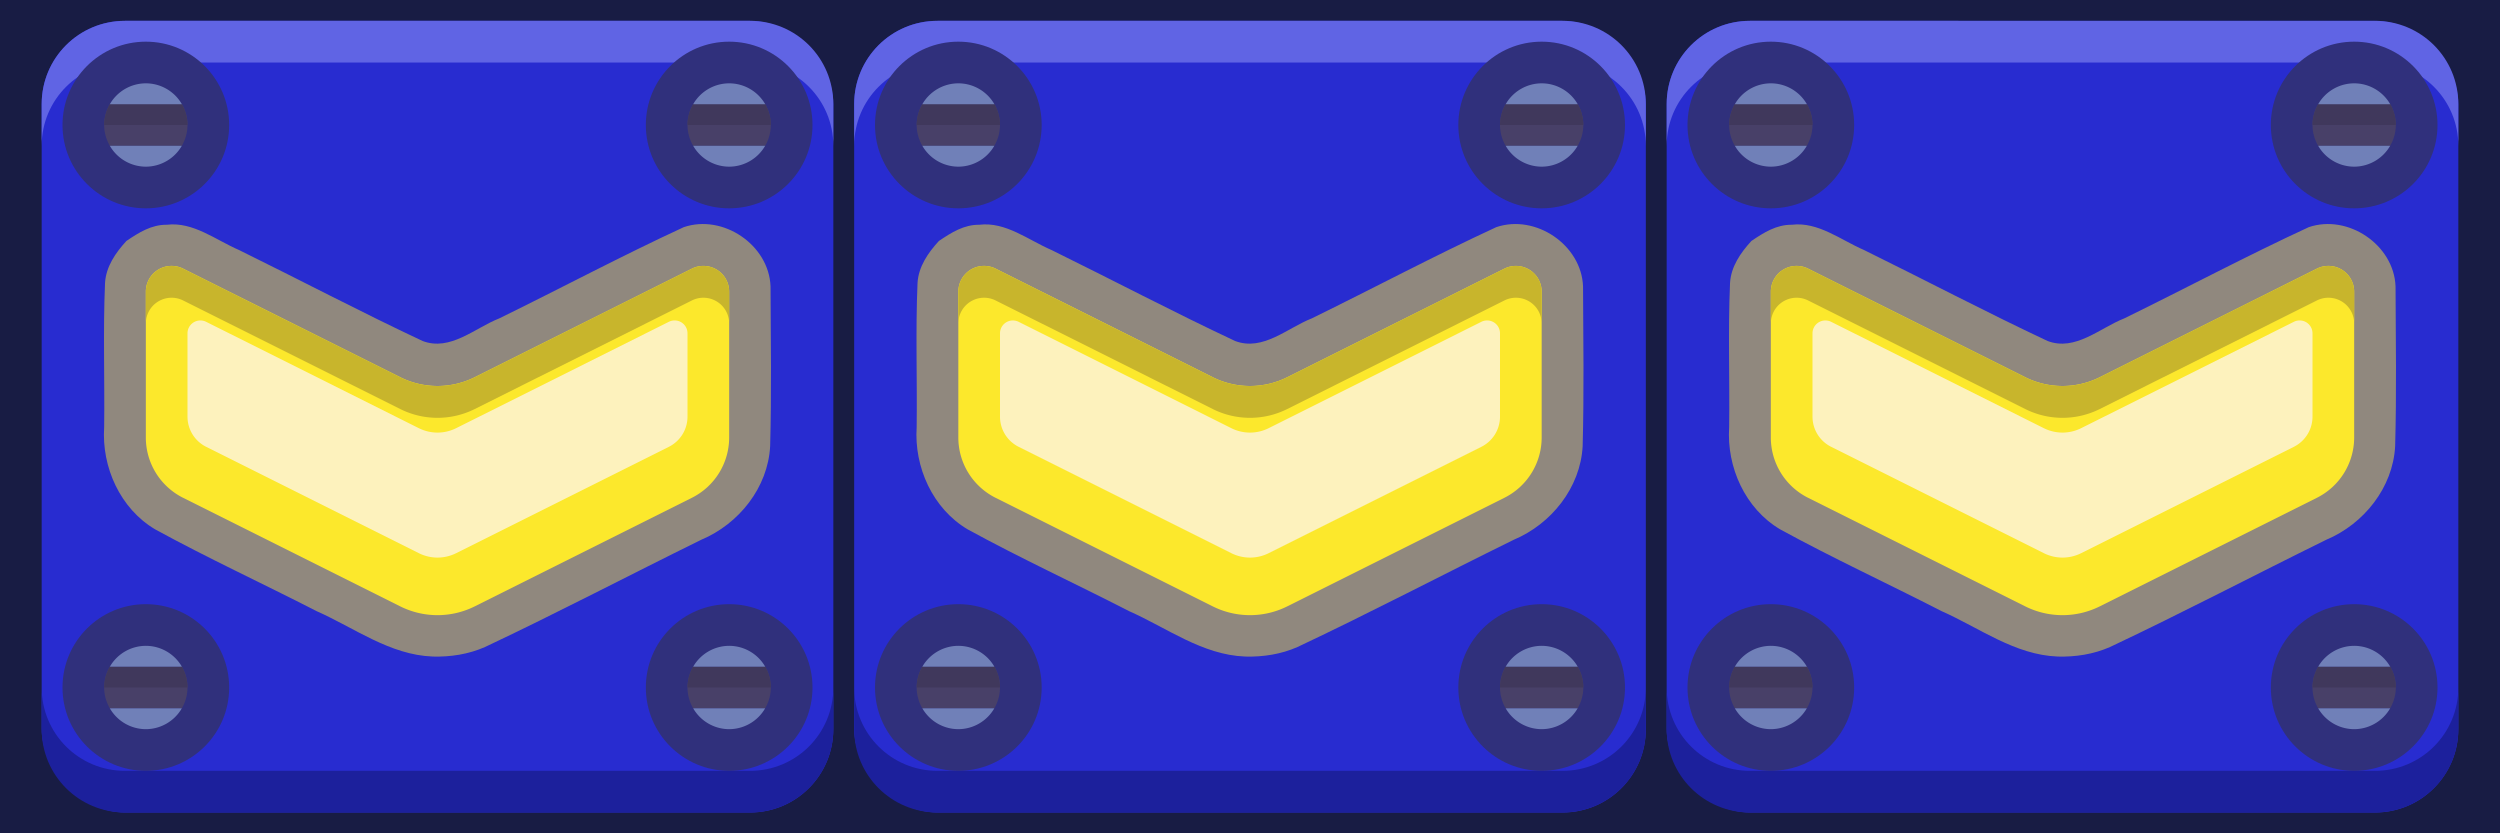 <?xml version="1.0" encoding="UTF-8" standalone="no"?>
<!-- Created with Inkscape (http://www.inkscape.org/) -->

<svg
   width="6"
   height="2"
   viewBox="0 0 6 2"
   version="1.1"
   id="svg5"
   sodipodi:docname="insert_blue.svg"
   inkscape:version="1.1 (c68e22c387, 2021-05-23)"
   xmlns:inkscape="http://www.inkscape.org/namespaces/inkscape"
   xmlns:sodipodi="http://sodipodi.sourceforge.net/DTD/sodipodi-0.dtd"
   xmlns="http://www.w3.org/2000/svg"
   xmlns:svg="http://www.w3.org/2000/svg">
  <sodipodi:namedview
     id="namedview7"
     pagecolor="#171717"
     bordercolor="#999999"
     borderopacity="1"
     inkscape:pageshadow="0"
     inkscape:pageopacity="0"
     inkscape:pagecheckerboard="0"
     inkscape:document-units="px"
     showgrid="false"
     units="px"
     inkscape:zoom="93.916667"
     inkscape:cx="3.0133097"
     inkscape:cy="0.89973381"
     inkscape:window-width="1284"
     inkscape:window-height="1041"
     inkscape:window-x="208"
     inkscape:window-y="0"
     inkscape:window-maximized="0"
     inkscape:current-layer="layer1"
     inkscape:object-paths="true"
     inkscape:snap-intersection-paths="true"
     inkscape:snap-smooth-nodes="true"
     inkscape:snap-midpoints="true"
     inkscape:snap-object-midpoints="true">
    <inkscape:grid
       type="xygrid"
       id="grid836"
       originx="0"
       originy="0" />
  </sodipodi:namedview>
  <defs
     id="defs2">
    <filter
       inkscape:collect="always"
       style="color-interpolation-filters:sRGB"
       id="filter130741"
       x="-0.089"
       y="-0.137"
       width="1.178"
       height="1.275">
      <feGaussianBlur
         inkscape:collect="always"
         stdDeviation="1.188"
         id="feGaussianBlur130743" />
    </filter>
    <filter
       inkscape:collect="always"
       style="color-interpolation-filters:sRGB"
       id="filter126999"
       x="-0.15"
       y="-0.316"
       width="1.3"
       height="1.633">
      <feGaussianBlur
         inkscape:collect="always"
         stdDeviation="1.501"
         id="feGaussianBlur127001" />
    </filter>
    <inkscape:path-effect
       effect="fillet_chamfer"
       id="path-effect145415"
       is_visible="true"
       lpeversion="1"
       satellites_param="F,0,0,1,0,1,0,1 @ F,0,0,1,0,1,0,1 @ F,0,0,1,0,1,0,1 @ F,0,0,1,0,1,0,1 @ F,0,0,1,0,1,0,1 @ F,0,0,1,0,1,0,1"
       unit="px"
       method="auto"
       mode="F"
       radius="1"
       chamfer_steps="1"
       flexible="false"
       use_knot_distance="true"
       apply_no_radius="true"
       apply_with_radius="true"
       only_selected="false"
       hide_knots="false" />
    <inkscape:path-effect
       effect="fillet_chamfer"
       id="path-effect145465"
       is_visible="true"
       lpeversion="1"
       satellites_param="F,0,0,1,0,1,0,1 @ F,0,0,1,0,1,0,1 @ F,0,0,1,0,1,0,1 @ F,0,0,1,0,1,0,1 @ F,0,0,1,0,1,0,1 @ F,0,0,1,0,1,0,1"
       unit="px"
       method="auto"
       mode="F"
       radius="1"
       chamfer_steps="1"
       flexible="false"
       use_knot_distance="true"
       apply_no_radius="true"
       apply_with_radius="true"
       only_selected="false"
       hide_knots="false" />
    <inkscape:path-effect
       effect="fillet_chamfer"
       id="path-effect145515"
       is_visible="true"
       lpeversion="1"
       satellites_param="F,0,0,1,0,1,0,1 @ F,0,0,1,0,1,0,1 @ F,0,0,1,0,1,0,1 @ F,0,0,1,0,1,0,1 @ F,0,0,1,0,1,0,1 @ F,0,0,1,0,1,0,1"
       unit="px"
       method="auto"
       mode="F"
       radius="1"
       chamfer_steps="1"
       flexible="false"
       use_knot_distance="true"
       apply_no_radius="true"
       apply_with_radius="true"
       only_selected="false"
       hide_knots="false" />
  </defs>
  <g
     inkscape:label="Layer 1"
     inkscape:groupmode="layer"
     id="layer1">
    <g
       id="g16602"
       transform="scale(0.05)"
       style="stroke-width:20">
      <rect
         style="fill:#181c44;fill-opacity:1;stroke:none;stroke-width:80;stroke-linecap:square;stroke-linejoin:round;stroke-miterlimit:4;stroke-dasharray:none;stroke-opacity:1;paint-order:markers stroke fill"
         id="rect145401"
         width="120"
         height="40"
         x="0"
         y="0" />
      <rect
         style="fill:#282cd0;fill-opacity:1;stroke:none;stroke-width:80;stroke-linecap:square;stroke-linejoin:round;stroke-miterlimit:4;stroke-dasharray:none;stroke-opacity:1;paint-order:markers stroke fill"
         id="rect145403"
         width="38"
         height="38"
         x="2"
         y="1"
         rx="4" />
      <path
         id="path145405"
         style="fill:#fce82c;fill-opacity:0.493;stroke:none;stroke-width:20px;stroke-linecap:butt;stroke-linejoin:miter;stroke-opacity:1;filter:url(#filter130741)"
         d="m 1700.768,17.486 c -2.057,0.077 -3.759,1.379 -5.582,2.184 -2.571,1.321 -5.204,2.532 -7.737,3.92 -1.679,0.992 -2.578,2.99 -2.449,4.909 0.029,2.301 -0.057,4.614 0.041,6.908 0.044,0.797 0.51,1.463 1.027,2.027 0.596,0.402 1.197,0.785 1.942,0.778 1.263,0.152 2.351,-0.735 3.463,-1.213 2.942,-1.445 5.848,-2.976 8.814,-4.368 1.332,-0.504 2.505,0.626 3.678,1.086 2.958,1.447 5.87,3 8.858,4.38 1.881,0.637 4.089,-0.849 4.163,-2.846 0.012,-2.554 0.051,-5.117 -0.019,-7.67 -0.106,-1.984 -1.501,-3.732 -3.308,-4.49 -3.464,-1.704 -6.889,-3.501 -10.378,-5.147 -0.79,-0.349 -1.656,-0.482 -2.513,-0.459 z"
         transform="matrix(1,0,0,-1,-1680,49)" />
      <path
         id="path145407"
         style="fill:#fce82c;fill-opacity:1;stroke:none;stroke-width:20px;stroke-linecap:butt;stroke-linejoin:miter;stroke-opacity:1"
         d="M 19.211,29.106 8.789,23.895 A 3.236,3.236 0 0 1 7,21 v -7 a 1.236,1.236 0 0 1 1.789,-1.106 l 10.422,5.211 a 4,4 0 0 0 3.578,0 L 33.211,12.895 A 1.236,1.236 0 0 1 35,14 v 7 a 3.236,3.236 0 0 1 -1.789,2.894 l -10.422,5.211 a 4,4 0 0 1 -3.578,0 z" />
      <path
         id="path145411"
         style="fill:#fdf2bd;fill-opacity:1;stroke:none;stroke-width:20px;stroke-linecap:butt;stroke-linejoin:miter;stroke-opacity:1;filter:url(#filter126999)"
         d="m 1700.106,22.447 -10.211,5.106 A 1.618,1.618 121.717 0 0 1689,29 v 4 a 0.618,0.618 31.717 0 0 0.894,0.553 l 10.211,-5.106 a 2,2 0 0 1 1.789,0 l 10.211,5.106 A 0.618,0.618 148.283 0 0 1713,33 v -4 a 1.618,1.618 58.283 0 0 -0.894,-1.447 l -10.211,-5.106 a 2,2 0 0 0 -1.789,0 z"
         inkscape:path-effect="#path-effect145415"
         inkscape:original-d="m 1701,22 -12,6 v 6 l 12,-6 12,6 v -6 z"
         transform="matrix(1,0,0,-1,-1680,49)" />
      <path
         id="path145417"
         style="fill:#6064e4;fill-opacity:1;stroke:none;stroke-width:80;stroke-linecap:square;stroke-linejoin:round;stroke-miterlimit:4;stroke-dasharray:none;stroke-opacity:1;paint-order:markers stroke fill"
         d="M 6,1 C 3.784,1 2,2.784 2,5 V 7 C 2,4.784 3.784,3 6,3 h 30 c 2.216,0 4,1.784 4,4 V 5 C 40,2.784 38.216,1 36,1 Z" />
      <path
         id="path145419"
         style="fill:#1c209c;fill-opacity:1;stroke:none;stroke-width:80;stroke-linecap:square;stroke-linejoin:round;stroke-miterlimit:4;stroke-dasharray:none;stroke-opacity:1;paint-order:markers stroke fill"
         d="m 2,33 v 2 c 0,2.216 1.784,4 4,4 h 30 c 2.216,0 4,-1.784 4,-4 v -2 c 0,2.216 -1.784,4 -4,4 H 6 C 3.784,37 2,35.216 2,33 Z" />
      <circle
         style="fill:#30307c;fill-opacity:1;stroke:none;stroke-width:80;stroke-linecap:square;stroke-linejoin:round;stroke-miterlimit:4;stroke-dasharray:none;stroke-opacity:1;paint-order:markers stroke fill"
         id="circle145421"
         cx="7"
         cy="6"
         r="4" />
      <path
         id="path145423"
         style="fill:#484068;fill-opacity:1;stroke:none;stroke-width:80;stroke-linecap:square;stroke-linejoin:round;stroke-miterlimit:4;stroke-dasharray:none;stroke-opacity:1;paint-order:markers stroke fill"
         d="M 5.273,5 A 2,2 0 0 0 5,6 2,2 0 0 0 5.273,7 H 8.727 A 2,2 0 0 0 9,6 2,2 0 0 0 8.73,5 Z" />
      <path
         id="path145425"
         style="fill:#40385c;fill-opacity:1;stroke:none;stroke-width:80;stroke-linecap:square;stroke-linejoin:round;stroke-miterlimit:4;stroke-dasharray:none;stroke-opacity:1;paint-order:markers stroke fill"
         d="M 5.273,5 A 2,2 0 0 0 5,6 H 9 A 2,2 0 0 0 8.73,5 Z" />
      <path
         id="path145427"
         style="fill:#7080b8;fill-opacity:1;stroke:none;stroke-width:80;stroke-linecap:square;stroke-linejoin:round;stroke-miterlimit:4;stroke-dasharray:none;stroke-opacity:1;paint-order:markers stroke fill"
         d="M 7,4 A 2,2 0 0 0 5.273,5 H 8.73 A 2,2 0 0 0 7,4 Z M 5.273,7 A 2,2 0 0 0 7,8 2,2 0 0 0 8.727,7 Z" />
      <circle
         style="fill:#30307c;fill-opacity:1;stroke:none;stroke-width:80;stroke-linecap:square;stroke-linejoin:round;stroke-miterlimit:4;stroke-dasharray:none;stroke-opacity:1;paint-order:markers stroke fill"
         id="circle145429"
         cx="35"
         cy="6"
         r="4" />
      <path
         id="path145431"
         style="fill:#484068;fill-opacity:1;stroke:none;stroke-width:80;stroke-linecap:square;stroke-linejoin:round;stroke-miterlimit:4;stroke-dasharray:none;stroke-opacity:1;paint-order:markers stroke fill"
         d="M 33.273,5 A 2,2 0 0 0 33,6 2,2 0 0 0 33.273,7 h 3.453 A 2,2 0 0 0 37,6 2,2 0 0 0 36.73,5 Z" />
      <path
         id="path145433"
         style="fill:#40385c;fill-opacity:1;stroke:none;stroke-width:80;stroke-linecap:square;stroke-linejoin:round;stroke-miterlimit:4;stroke-dasharray:none;stroke-opacity:1;paint-order:markers stroke fill"
         d="M 33.273,5 A 2,2 0 0 0 33,6 h 4 A 2,2 0 0 0 36.73,5 Z" />
      <path
         id="path145435"
         style="fill:#7080b8;fill-opacity:1;stroke:none;stroke-width:80;stroke-linecap:square;stroke-linejoin:round;stroke-miterlimit:4;stroke-dasharray:none;stroke-opacity:1;paint-order:markers stroke fill"
         d="m 35,4 a 2,2 0 0 0 -1.727,1 h 3.457 A 2,2 0 0 0 35,4 Z M 33.273,7 A 2,2 0 0 0 35,8 2,2 0 0 0 36.727,7 Z" />
      <circle
         style="fill:#30307c;fill-opacity:1;stroke:none;stroke-width:80;stroke-linecap:square;stroke-linejoin:round;stroke-miterlimit:4;stroke-dasharray:none;stroke-opacity:1;paint-order:markers stroke fill"
         id="circle145437"
         cx="7"
         cy="33"
         r="4" />
      <path
         id="path145439"
         style="fill:#484068;fill-opacity:1;stroke:none;stroke-width:80;stroke-linecap:square;stroke-linejoin:round;stroke-miterlimit:4;stroke-dasharray:none;stroke-opacity:1;paint-order:markers stroke fill"
         d="M 5.273,32 A 2,2 0 0 0 5,33 2,2 0 0 0 5.273,34 H 8.727 A 2,2 0 0 0 9,33 2,2 0 0 0 8.73,32 Z" />
      <path
         id="path145441"
         style="fill:#40385c;fill-opacity:1;stroke:none;stroke-width:80;stroke-linecap:square;stroke-linejoin:round;stroke-miterlimit:4;stroke-dasharray:none;stroke-opacity:1;paint-order:markers stroke fill"
         d="M 5.273,32 A 2,2 0 0 0 5,33 H 9 A 2,2 0 0 0 8.73,32 Z" />
      <path
         id="path145443"
         style="fill:#7080b8;fill-opacity:1;stroke:none;stroke-width:80;stroke-linecap:square;stroke-linejoin:round;stroke-miterlimit:4;stroke-dasharray:none;stroke-opacity:1;paint-order:markers stroke fill"
         d="M 7,31 A 2,2 0 0 0 5.273,32 H 8.73 A 2,2 0 0 0 7,31 Z M 5.273,34 A 2,2 0 0 0 7,35 2,2 0 0 0 8.727,34 Z" />
      <circle
         style="fill:#30307c;fill-opacity:1;stroke:none;stroke-width:80;stroke-linecap:square;stroke-linejoin:round;stroke-miterlimit:4;stroke-dasharray:none;stroke-opacity:1;paint-order:markers stroke fill"
         id="circle145445"
         cx="35"
         cy="33"
         r="4" />
      <path
         id="path145447"
         style="fill:#484068;fill-opacity:1;stroke:none;stroke-width:80;stroke-linecap:square;stroke-linejoin:round;stroke-miterlimit:4;stroke-dasharray:none;stroke-opacity:1;paint-order:markers stroke fill"
         d="M 33.273,32 A 2,2 0 0 0 33,33 a 2,2 0 0 0 0.273,1 h 3.453 A 2,2 0 0 0 37,33 2,2 0 0 0 36.73,32 Z" />
      <path
         id="path145449"
         style="fill:#40385c;fill-opacity:1;stroke:none;stroke-width:80;stroke-linecap:square;stroke-linejoin:round;stroke-miterlimit:4;stroke-dasharray:none;stroke-opacity:1;paint-order:markers stroke fill"
         d="M 33.273,32 A 2,2 0 0 0 33,33 h 4 a 2,2 0 0 0 -0.27,-1 z" />
      <path
         id="path145451"
         style="fill:#7080b8;fill-opacity:1;stroke:none;stroke-width:80;stroke-linecap:square;stroke-linejoin:round;stroke-miterlimit:4;stroke-dasharray:none;stroke-opacity:1;paint-order:markers stroke fill"
         d="m 35,31 a 2,2 0 0 0 -1.727,1 h 3.457 A 2,2 0 0 0 35,31 Z m -1.727,3 A 2,2 0 0 0 35,35 2,2 0 0 0 36.727,34 Z" />
      <rect
         style="fill:#282cd0;fill-opacity:1;stroke:none;stroke-width:80;stroke-linecap:square;stroke-linejoin:round;stroke-miterlimit:4;stroke-dasharray:none;stroke-opacity:1;paint-order:markers stroke fill"
         id="rect145453"
         width="38"
         height="38"
         x="41"
         y="1"
         rx="4" />
      <path
         id="path145455"
         style="fill:#fce82c;fill-opacity:0.493;stroke:none;stroke-width:20px;stroke-linecap:butt;stroke-linejoin:miter;stroke-opacity:1;filter:url(#filter130741)"
         d="m 1739.768,17.486 c -2.057,0.077 -3.759,1.379 -5.582,2.184 -2.571,1.321 -5.204,2.532 -7.737,3.92 -1.679,0.992 -2.578,2.99 -2.449,4.909 0.029,2.301 -0.057,4.614 0.041,6.908 0.044,0.797 0.51,1.463 1.027,2.027 0.596,0.402 1.197,0.785 1.942,0.778 1.263,0.152 2.351,-0.735 3.463,-1.213 2.942,-1.445 5.848,-2.976 8.814,-4.368 1.332,-0.504 2.505,0.626 3.678,1.086 2.958,1.447 5.87,3 8.858,4.38 1.881,0.637 4.089,-0.849 4.163,-2.846 0.012,-2.554 0.051,-5.117 -0.019,-7.67 -0.106,-1.984 -1.501,-3.732 -3.308,-4.49 -3.464,-1.704 -6.889,-3.501 -10.378,-5.147 -0.79,-0.349 -1.656,-0.482 -2.513,-0.459 z"
         transform="matrix(1,0,0,-1,-1680,49)" />
      <path
         id="path145457"
         style="fill:#fce82c;fill-opacity:1;stroke:none;stroke-width:20px;stroke-linecap:butt;stroke-linejoin:miter;stroke-opacity:1"
         d="M 58.211,29.106 47.789,23.895 A 3.236,3.236 0 0 1 46,21 v -7 a 1.236,1.236 0 0 1 1.789,-1.106 l 10.422,5.211 a 4,4 0 0 0 3.578,0 L 72.211,12.895 A 1.236,1.236 0 0 1 74,14 v 7 a 3.236,3.236 0 0 1 -1.789,2.894 l -10.422,5.211 a 4,4 0 0 1 -3.578,0 z" />
      <path
         id="path145461"
         style="fill:#fdf2bd;fill-opacity:1;stroke:none;stroke-width:20px;stroke-linecap:butt;stroke-linejoin:miter;stroke-opacity:1;filter:url(#filter126999)"
         d="m 1739.106,22.447 -10.211,5.106 A 1.618,1.618 121.717 0 0 1728,29 v 4 a 0.618,0.618 31.717 0 0 0.894,0.553 l 10.211,-5.106 a 2,2 0 0 1 1.789,0 l 10.211,5.106 A 0.618,0.618 148.283 0 0 1752,33 v -4 a 1.618,1.618 58.283 0 0 -0.894,-1.447 l -10.211,-5.106 a 2,2 0 0 0 -1.789,0 z"
         inkscape:path-effect="#path-effect145465"
         inkscape:original-d="m 1740,22 -12,6 v 6 l 12,-6 12,6 v -6 z"
         transform="matrix(1,0,0,-1,-1680,49)" />
      <path
         id="path145467"
         style="fill:#6064e4;fill-opacity:1;stroke:none;stroke-width:80;stroke-linecap:square;stroke-linejoin:round;stroke-miterlimit:4;stroke-dasharray:none;stroke-opacity:1;paint-order:markers stroke fill"
         d="m 45,1 c -2.216,0 -4,1.784 -4,4 v 2 c 0,-2.216 1.784,-4 4,-4 h 30 c 2.216,0 4,1.784 4,4 V 5 C 79,2.784 77.216,1 75,1 Z" />
      <path
         id="path145469"
         style="fill:#1c209c;fill-opacity:1;stroke:none;stroke-width:80;stroke-linecap:square;stroke-linejoin:round;stroke-miterlimit:4;stroke-dasharray:none;stroke-opacity:1;paint-order:markers stroke fill"
         d="m 41,33 v 2 c 0,2.216 1.784,4 4,4 h 30 c 2.216,0 4,-1.784 4,-4 v -2 c 0,2.216 -1.784,4 -4,4 H 45 c -2.216,0 -4,-1.784 -4,-4 z" />
      <circle
         style="fill:#30307c;fill-opacity:1;stroke:none;stroke-width:80;stroke-linecap:square;stroke-linejoin:round;stroke-miterlimit:4;stroke-dasharray:none;stroke-opacity:1;paint-order:markers stroke fill"
         id="circle145471"
         cx="46"
         cy="6"
         r="4" />
      <path
         id="path145473"
         style="fill:#484068;fill-opacity:1;stroke:none;stroke-width:80;stroke-linecap:square;stroke-linejoin:round;stroke-miterlimit:4;stroke-dasharray:none;stroke-opacity:1;paint-order:markers stroke fill"
         d="M 44.273,5 A 2,2 0 0 0 44,6 2,2 0 0 0 44.273,7 h 3.453 A 2,2 0 0 0 48,6 2,2 0 0 0 47.73,5 Z" />
      <path
         id="path145475"
         style="fill:#40385c;fill-opacity:1;stroke:none;stroke-width:80;stroke-linecap:square;stroke-linejoin:round;stroke-miterlimit:4;stroke-dasharray:none;stroke-opacity:1;paint-order:markers stroke fill"
         d="M 44.273,5 A 2,2 0 0 0 44,6 h 4 A 2,2 0 0 0 47.73,5 Z" />
      <path
         id="path145477"
         style="fill:#7080b8;fill-opacity:1;stroke:none;stroke-width:80;stroke-linecap:square;stroke-linejoin:round;stroke-miterlimit:4;stroke-dasharray:none;stroke-opacity:1;paint-order:markers stroke fill"
         d="m 46,4 a 2,2 0 0 0 -1.727,1 h 3.457 A 2,2 0 0 0 46,4 Z M 44.273,7 A 2,2 0 0 0 46,8 2,2 0 0 0 47.727,7 Z" />
      <circle
         style="fill:#30307c;fill-opacity:1;stroke:none;stroke-width:80;stroke-linecap:square;stroke-linejoin:round;stroke-miterlimit:4;stroke-dasharray:none;stroke-opacity:1;paint-order:markers stroke fill"
         id="circle145479"
         cx="74"
         cy="6"
         r="4" />
      <path
         id="path145481"
         style="fill:#484068;fill-opacity:1;stroke:none;stroke-width:80;stroke-linecap:square;stroke-linejoin:round;stroke-miterlimit:4;stroke-dasharray:none;stroke-opacity:1;paint-order:markers stroke fill"
         d="M 72.273,5 A 2,2 0 0 0 72,6 2,2 0 0 0 72.273,7 h 3.453 A 2,2 0 0 0 76,6 2,2 0 0 0 75.731,5 Z" />
      <path
         id="path145483"
         style="fill:#40385c;fill-opacity:1;stroke:none;stroke-width:80;stroke-linecap:square;stroke-linejoin:round;stroke-miterlimit:4;stroke-dasharray:none;stroke-opacity:1;paint-order:markers stroke fill"
         d="M 72.273,5 A 2,2 0 0 0 72,6 h 4 A 2,2 0 0 0 75.731,5 Z" />
      <path
         id="path145485"
         style="fill:#7080b8;fill-opacity:1;stroke:none;stroke-width:80;stroke-linecap:square;stroke-linejoin:round;stroke-miterlimit:4;stroke-dasharray:none;stroke-opacity:1;paint-order:markers stroke fill"
         d="m 74,4 a 2,2 0 0 0 -1.727,1 h 3.457 A 2,2 0 0 0 74,4 Z M 72.273,7 A 2,2 0 0 0 74,8 2,2 0 0 0 75.727,7 Z" />
      <circle
         style="fill:#30307c;fill-opacity:1;stroke:none;stroke-width:80;stroke-linecap:square;stroke-linejoin:round;stroke-miterlimit:4;stroke-dasharray:none;stroke-opacity:1;paint-order:markers stroke fill"
         id="circle145487"
         cx="46"
         cy="33"
         r="4" />
      <path
         id="path145489"
         style="fill:#484068;fill-opacity:1;stroke:none;stroke-width:80;stroke-linecap:square;stroke-linejoin:round;stroke-miterlimit:4;stroke-dasharray:none;stroke-opacity:1;paint-order:markers stroke fill"
         d="M 44.273,32 A 2,2 0 0 0 44,33 a 2,2 0 0 0 0.273,1 h 3.453 A 2,2 0 0 0 48,33 2,2 0 0 0 47.73,32 Z" />
      <path
         id="path145491"
         style="fill:#40385c;fill-opacity:1;stroke:none;stroke-width:80;stroke-linecap:square;stroke-linejoin:round;stroke-miterlimit:4;stroke-dasharray:none;stroke-opacity:1;paint-order:markers stroke fill"
         d="M 44.273,32 A 2,2 0 0 0 44,33 h 4 a 2,2 0 0 0 -0.27,-1 z" />
      <path
         id="path145493"
         style="fill:#7080b8;fill-opacity:1;stroke:none;stroke-width:80;stroke-linecap:square;stroke-linejoin:round;stroke-miterlimit:4;stroke-dasharray:none;stroke-opacity:1;paint-order:markers stroke fill"
         d="m 46,31 a 2,2 0 0 0 -1.727,1 h 3.457 A 2,2 0 0 0 46,31 Z m -1.727,3 A 2,2 0 0 0 46,35 2,2 0 0 0 47.727,34 Z" />
      <circle
         style="fill:#30307c;fill-opacity:1;stroke:none;stroke-width:80;stroke-linecap:square;stroke-linejoin:round;stroke-miterlimit:4;stroke-dasharray:none;stroke-opacity:1;paint-order:markers stroke fill"
         id="circle145495"
         cx="74"
         cy="33"
         r="4" />
      <path
         id="path145497"
         style="fill:#484068;fill-opacity:1;stroke:none;stroke-width:80;stroke-linecap:square;stroke-linejoin:round;stroke-miterlimit:4;stroke-dasharray:none;stroke-opacity:1;paint-order:markers stroke fill"
         d="M 72.273,32 A 2,2 0 0 0 72,33 a 2,2 0 0 0 0.273,1 h 3.453 A 2,2 0 0 0 76,33 2,2 0 0 0 75.731,32 Z" />
      <path
         id="path145499"
         style="fill:#40385c;fill-opacity:1;stroke:none;stroke-width:80;stroke-linecap:square;stroke-linejoin:round;stroke-miterlimit:4;stroke-dasharray:none;stroke-opacity:1;paint-order:markers stroke fill"
         d="M 72.273,32 A 2,2 0 0 0 72,33 h 4 a 2,2 0 0 0 -0.27,-1 z" />
      <path
         id="path145501"
         style="fill:#7080b8;fill-opacity:1;stroke:none;stroke-width:80;stroke-linecap:square;stroke-linejoin:round;stroke-miterlimit:4;stroke-dasharray:none;stroke-opacity:1;paint-order:markers stroke fill"
         d="m 74,31 a 2,2 0 0 0 -1.727,1 h 3.457 A 2,2 0 0 0 74,31 Z m -1.727,3 A 2,2 0 0 0 74,35 2,2 0 0 0 75.727,34 Z" />
      <rect
         style="fill:#282cd0;fill-opacity:1;stroke:none;stroke-width:80;stroke-linecap:square;stroke-linejoin:round;stroke-miterlimit:4;stroke-dasharray:none;stroke-opacity:1;paint-order:markers stroke fill"
         id="rect145503"
         width="38"
         height="38"
         x="80"
         y="1"
         rx="4" />
      <path
         id="path145505"
         style="fill:#fce82c;fill-opacity:0.493;stroke:none;stroke-width:20px;stroke-linecap:butt;stroke-linejoin:miter;stroke-opacity:1;filter:url(#filter130741)"
         d="m 1778.768,17.486 c -2.057,0.077 -3.759,1.379 -5.582,2.184 -2.571,1.321 -5.204,2.532 -7.737,3.92 -1.679,0.992 -2.578,2.99 -2.449,4.909 0.029,2.301 -0.057,4.614 0.041,6.908 0.044,0.797 0.51,1.463 1.027,2.027 0.596,0.402 1.197,0.785 1.942,0.778 1.263,0.152 2.351,-0.735 3.463,-1.213 2.942,-1.445 5.848,-2.976 8.814,-4.368 1.332,-0.504 2.505,0.626 3.678,1.086 2.958,1.447 5.87,3 8.858,4.38 1.881,0.637 4.089,-0.849 4.163,-2.846 0.012,-2.554 0.051,-5.117 -0.019,-7.67 -0.106,-1.984 -1.501,-3.732 -3.308,-4.49 -3.464,-1.704 -6.889,-3.501 -10.378,-5.147 -0.79,-0.349 -1.656,-0.482 -2.513,-0.459 z"
         transform="matrix(1,0,0,-1,-1680,49)" />
      <path
         id="path145507"
         style="fill:#fce82c;fill-opacity:1;stroke:none;stroke-width:20px;stroke-linecap:butt;stroke-linejoin:miter;stroke-opacity:1"
         d="M 97.211,29.106 86.789,23.895 A 3.236,3.236 0 0 1 85,21 v -7 a 1.236,1.236 0 0 1 1.789,-1.106 l 10.422,5.211 a 4,4 0 0 0 3.578,0 l 10.422,-5.211 A 1.236,1.236 0 0 1 113,14 v 7 a 3.236,3.236 0 0 1 -1.789,2.894 l -10.422,5.211 a 4,4 0 0 1 -3.578,0 z" />
      <path
         id="path145511"
         style="fill:#fdf2bd;fill-opacity:1;stroke:none;stroke-width:20px;stroke-linecap:butt;stroke-linejoin:miter;stroke-opacity:1;filter:url(#filter126999)"
         d="m 1778.106,22.447 -10.211,5.106 A 1.618,1.618 121.717 0 0 1767,29 v 4 a 0.618,0.618 31.717 0 0 0.894,0.553 l 10.211,-5.106 a 2,2 0 0 1 1.789,0 l 10.211,5.106 A 0.618,0.618 148.283 0 0 1791,33 v -4 a 1.618,1.618 58.283 0 0 -0.894,-1.447 l -10.211,-5.106 a 2,2 0 0 0 -1.789,0 z"
         inkscape:path-effect="#path-effect145515"
         inkscape:original-d="m 1779,22 -12,6 v 6 l 12,-6 12,6 v -6 z"
         transform="matrix(1,0,0,-1,-1680,49)" />
      <path
         id="path145517"
         style="fill:#6064e4;fill-opacity:1;stroke:none;stroke-width:80;stroke-linecap:square;stroke-linejoin:round;stroke-miterlimit:4;stroke-dasharray:none;stroke-opacity:1;paint-order:markers stroke fill"
         d="m 84,1 c -2.216,0 -4,1.784 -4,4 v 2 c 0,-2.216 1.784,-4 4,-4 h 30 c 2.216,0 4,1.784 4,4 V 5 c 0,-2.216 -1.784,-4 -4,-4 z" />
      <path
         id="path145519"
         style="fill:#1c209c;fill-opacity:1;stroke:none;stroke-width:80;stroke-linecap:square;stroke-linejoin:round;stroke-miterlimit:4;stroke-dasharray:none;stroke-opacity:1;paint-order:markers stroke fill"
         d="m 80,33 v 2 c 0,2.216 1.784,4 4,4 h 30 c 2.216,0 4,-1.784 4,-4 v -2 c 0,2.216 -1.784,4 -4,4 H 84 c -2.216,0 -4,-1.784 -4,-4 z" />
      <circle
         style="fill:#30307c;fill-opacity:1;stroke:none;stroke-width:80;stroke-linecap:square;stroke-linejoin:round;stroke-miterlimit:4;stroke-dasharray:none;stroke-opacity:1;paint-order:markers stroke fill"
         id="circle145521"
         cx="85"
         cy="6"
         r="4" />
      <path
         id="path145523"
         style="fill:#484068;fill-opacity:1;stroke:none;stroke-width:80;stroke-linecap:square;stroke-linejoin:round;stroke-miterlimit:4;stroke-dasharray:none;stroke-opacity:1;paint-order:markers stroke fill"
         d="M 83.273,5 A 2,2 0 0 0 83,6 2,2 0 0 0 83.273,7 h 3.453 A 2,2 0 0 0 87,6 2,2 0 0 0 86.731,5 Z" />
      <path
         id="path145525"
         style="fill:#40385c;fill-opacity:1;stroke:none;stroke-width:80;stroke-linecap:square;stroke-linejoin:round;stroke-miterlimit:4;stroke-dasharray:none;stroke-opacity:1;paint-order:markers stroke fill"
         d="M 83.273,5 A 2,2 0 0 0 83,6 h 4 A 2,2 0 0 0 86.731,5 Z" />
      <path
         id="path145527"
         style="fill:#7080b8;fill-opacity:1;stroke:none;stroke-width:80;stroke-linecap:square;stroke-linejoin:round;stroke-miterlimit:4;stroke-dasharray:none;stroke-opacity:1;paint-order:markers stroke fill"
         d="m 85,4 a 2,2 0 0 0 -1.727,1 h 3.457 A 2,2 0 0 0 85,4 Z M 83.273,7 A 2,2 0 0 0 85,8 2,2 0 0 0 86.727,7 Z" />
      <circle
         style="fill:#30307c;fill-opacity:1;stroke:none;stroke-width:80;stroke-linecap:square;stroke-linejoin:round;stroke-miterlimit:4;stroke-dasharray:none;stroke-opacity:1;paint-order:markers stroke fill"
         id="circle145529"
         cx="113"
         cy="6"
         r="4" />
      <path
         id="path145531"
         style="fill:#484068;fill-opacity:1;stroke:none;stroke-width:80;stroke-linecap:square;stroke-linejoin:round;stroke-miterlimit:4;stroke-dasharray:none;stroke-opacity:1;paint-order:markers stroke fill"
         d="M 111.273,5 A 2,2 0 0 0 111,6 a 2,2 0 0 0 0.273,1 h 3.453 A 2,2 0 0 0 115,6 2,2 0 0 0 114.731,5 Z" />
      <path
         id="path145533"
         style="fill:#40385c;fill-opacity:1;stroke:none;stroke-width:80;stroke-linecap:square;stroke-linejoin:round;stroke-miterlimit:4;stroke-dasharray:none;stroke-opacity:1;paint-order:markers stroke fill"
         d="M 111.273,5 A 2,2 0 0 0 111,6 h 4 a 2,2 0 0 0 -0.27,-1 z" />
      <path
         id="path145535"
         style="fill:#7080b8;fill-opacity:1;stroke:none;stroke-width:80;stroke-linecap:square;stroke-linejoin:round;stroke-miterlimit:4;stroke-dasharray:none;stroke-opacity:1;paint-order:markers stroke fill"
         d="m 113,4 a 2,2 0 0 0 -1.727,1 h 3.457 A 2,2 0 0 0 113,4 Z m -1.727,3 A 2,2 0 0 0 113,8 2,2 0 0 0 114.727,7 Z" />
      <circle
         style="fill:#30307c;fill-opacity:1;stroke:none;stroke-width:80;stroke-linecap:square;stroke-linejoin:round;stroke-miterlimit:4;stroke-dasharray:none;stroke-opacity:1;paint-order:markers stroke fill"
         id="circle145537"
         cx="85"
         cy="33"
         r="4" />
      <path
         id="path145539"
         style="fill:#484068;fill-opacity:1;stroke:none;stroke-width:80;stroke-linecap:square;stroke-linejoin:round;stroke-miterlimit:4;stroke-dasharray:none;stroke-opacity:1;paint-order:markers stroke fill"
         d="M 83.273,32 A 2,2 0 0 0 83,33 a 2,2 0 0 0 0.273,1 h 3.453 A 2,2 0 0 0 87,33 2,2 0 0 0 86.731,32 Z" />
      <path
         id="path145541"
         style="fill:#40385c;fill-opacity:1;stroke:none;stroke-width:80;stroke-linecap:square;stroke-linejoin:round;stroke-miterlimit:4;stroke-dasharray:none;stroke-opacity:1;paint-order:markers stroke fill"
         d="M 83.273,32 A 2,2 0 0 0 83,33 h 4 a 2,2 0 0 0 -0.27,-1 z" />
      <path
         id="path145543"
         style="fill:#7080b8;fill-opacity:1;stroke:none;stroke-width:80;stroke-linecap:square;stroke-linejoin:round;stroke-miterlimit:4;stroke-dasharray:none;stroke-opacity:1;paint-order:markers stroke fill"
         d="m 85,31 a 2,2 0 0 0 -1.727,1 h 3.457 A 2,2 0 0 0 85,31 Z m -1.727,3 A 2,2 0 0 0 85,35 2,2 0 0 0 86.727,34 Z" />
      <circle
         style="fill:#30307c;fill-opacity:1;stroke:none;stroke-width:80;stroke-linecap:square;stroke-linejoin:round;stroke-miterlimit:4;stroke-dasharray:none;stroke-opacity:1;paint-order:markers stroke fill"
         id="circle145545"
         cx="113"
         cy="33"
         r="4" />
      <path
         id="path145547"
         style="fill:#484068;fill-opacity:1;stroke:none;stroke-width:80;stroke-linecap:square;stroke-linejoin:round;stroke-miterlimit:4;stroke-dasharray:none;stroke-opacity:1;paint-order:markers stroke fill"
         d="M 111.273,32 A 2,2 0 0 0 111,33 a 2,2 0 0 0 0.273,1 h 3.453 A 2,2 0 0 0 115,33 2,2 0 0 0 114.731,32 Z" />
      <path
         id="path145549"
         style="fill:#40385c;fill-opacity:1;stroke:none;stroke-width:80;stroke-linecap:square;stroke-linejoin:round;stroke-miterlimit:4;stroke-dasharray:none;stroke-opacity:1;paint-order:markers stroke fill"
         d="M 111.273,32 A 2,2 0 0 0 111,33 h 4 a 2,2 0 0 0 -0.27,-1 z" />
      <path
         id="path145551"
         style="fill:#7080b8;fill-opacity:1;stroke:none;stroke-width:80;stroke-linecap:square;stroke-linejoin:round;stroke-miterlimit:4;stroke-dasharray:none;stroke-opacity:1;paint-order:markers stroke fill"
         d="m 113,31 a 2,2 0 0 0 -1.727,1 h 3.457 A 2,2 0 0 0 113,31 Z m -1.727,3 a 2,2 0 0 0 1.727,1 2,2 0 0 0 1.727,-1 z" />
      <path
         id="path156233"
         style="fill:#c8b52c;fill-opacity:1;stroke:none;stroke-width:20px;stroke-linecap:butt;stroke-linejoin:miter;stroke-opacity:1"
         d="M 8.307,12.766 A 1.236,1.236 0 0 0 7,14 v 1.527 A 1.236,1.236 0 0 1 8.789,14.422 l 10.422,5.211 a 4,4 0 0 0 3.578,0 L 33.211,14.422 A 1.236,1.236 0 0 1 35,15.527 v -1.527 a 1.236,1.236 0 0 0 -1.789,-1.105 l -10.422,5.211 a 4,4 0 0 1 -3.578,0 L 8.789,12.895 A 1.236,1.236 0 0 0 8.307,12.766 Z" />
      <path
         id="path160185"
         style="fill:#c8b52c;fill-opacity:1;stroke:none;stroke-width:20px;stroke-linecap:butt;stroke-linejoin:miter;stroke-opacity:1"
         d="M 47.307,12.766 A 1.236,1.236 0 0 0 46,14 v 1.527 A 1.236,1.236 0 0 1 47.789,14.422 l 10.422,5.211 a 4,4 0 0 0 3.578,0 L 72.211,14.422 A 1.236,1.236 0 0 1 74,15.527 v -1.527 a 1.236,1.236 0 0 0 -1.789,-1.105 l -10.422,5.211 a 4,4 0 0 1 -3.578,0 L 47.789,12.895 A 1.236,1.236 0 0 0 47.307,12.766 Z" />
      <path
         id="path160187"
         style="fill:#c8b52c;fill-opacity:1;stroke:none;stroke-width:20px;stroke-linecap:butt;stroke-linejoin:miter;stroke-opacity:1"
         d="M 86.307,12.766 A 1.236,1.236 0 0 0 85,14 v 1.527 A 1.236,1.236 0 0 1 86.789,14.422 l 10.422,5.211 a 4,4 0 0 0 3.578,0 L 111.211,14.422 A 1.236,1.236 0 0 1 113,15.527 v -1.527 a 1.236,1.236 0 0 0 -1.789,-1.105 l -10.422,5.211 a 4,4 0 0 1 -3.578,0 L 86.789,12.895 A 1.236,1.236 0 0 0 86.307,12.766 Z" />
    </g>
  </g>
</svg>
